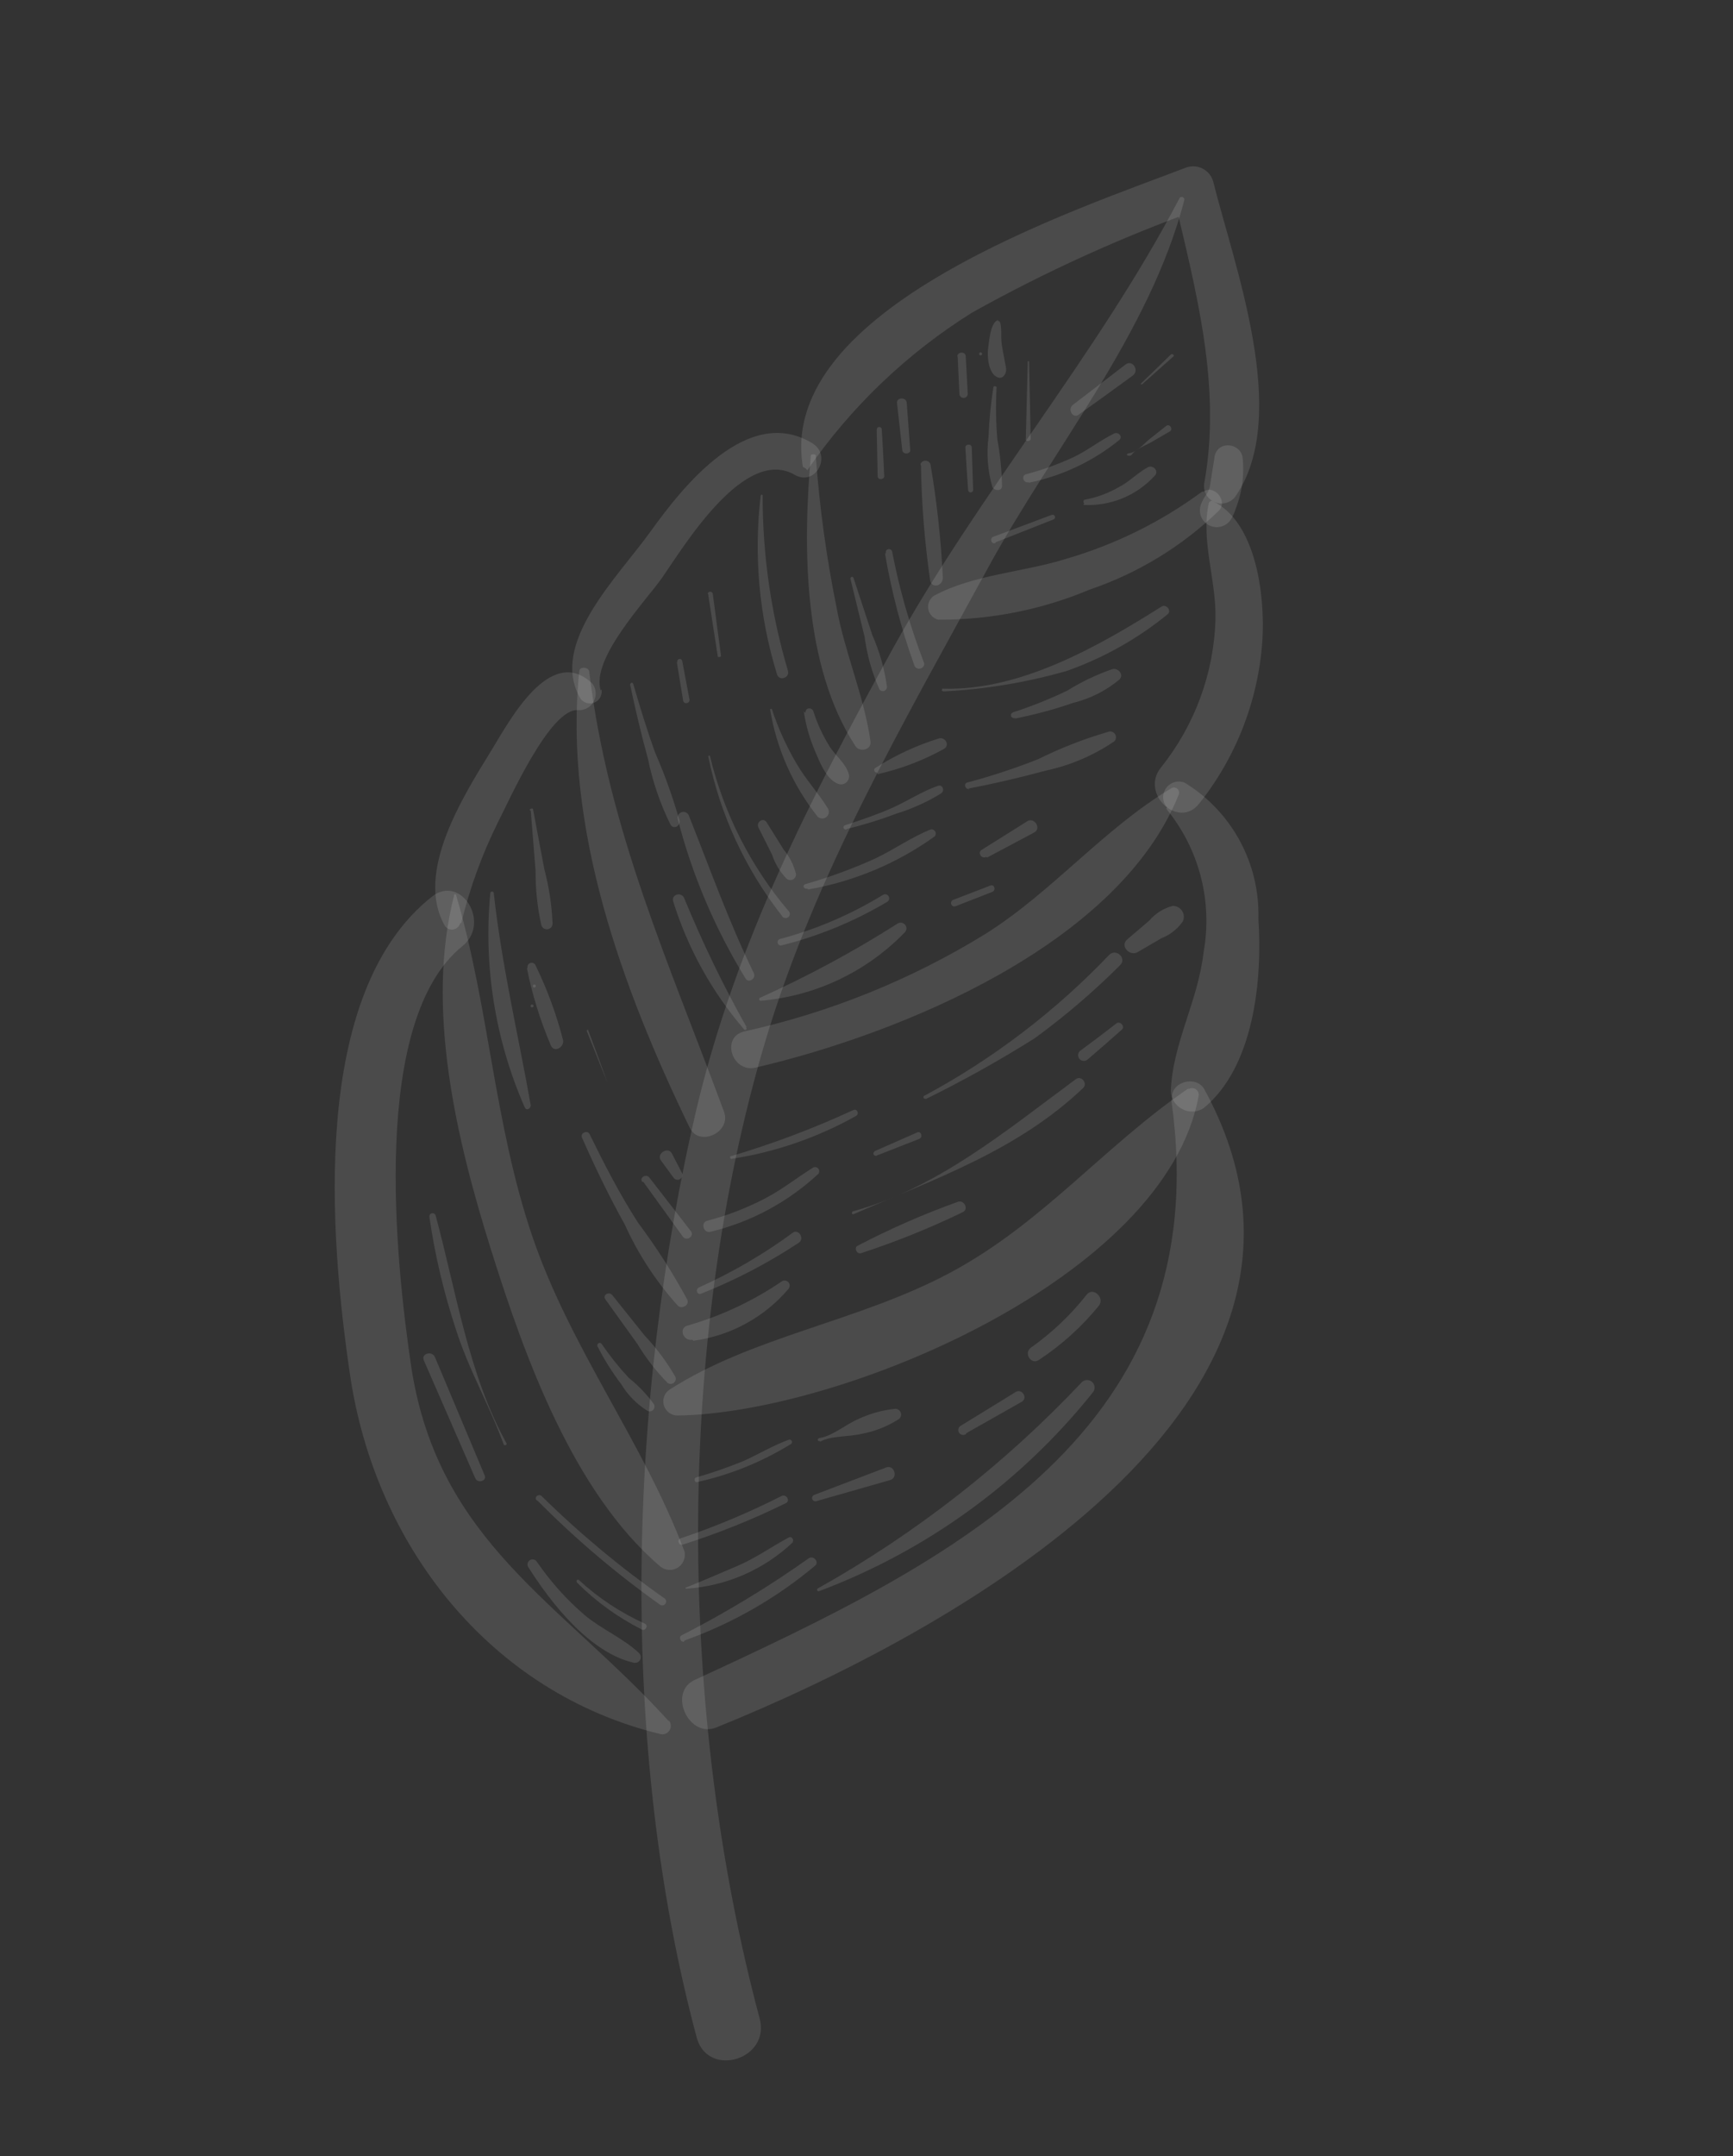 <svg width="37" height="46" viewBox="0 0 37 46" fill="none" xmlns="http://www.w3.org/2000/svg">
<rect x="0" y="0" width="37" height="46" fill="#333333" stroke="none"/>
<path d="M14.281 36.724C11.978 34.191 9.371 32.907 8.786 29.199C8.432 26.837 7.912 21.77 9.874 20.184C10.486 19.692 9.847 18.653 9.232 19.122C6.609 21.182 7.037 26.369 7.472 29.324C8.004 32.954 10.448 36.119 14.115 37C14.153 37.005 14.191 36.999 14.224 36.982C14.258 36.965 14.285 36.938 14.302 36.905C14.32 36.872 14.326 36.834 14.321 36.797C14.316 36.76 14.299 36.725 14.273 36.698L14.281 36.724Z" fill="white" fill-opacity="0.12"/>
<path d="M9.848 19.692C10.03 18.944 10.295 18.219 10.638 17.53C10.858 17.108 11.746 15.091 12.346 15.151C12.414 15.155 12.481 15.139 12.54 15.105C12.599 15.072 12.647 15.022 12.678 14.962C12.709 14.902 12.723 14.834 12.717 14.767C12.711 14.699 12.686 14.635 12.644 14.581C11.739 13.731 10.867 15.4 10.478 16.031C9.891 16.987 8.843 18.63 9.502 19.758C9.521 19.785 9.549 19.807 9.58 19.82C9.612 19.832 9.646 19.836 9.68 19.83C9.713 19.824 9.744 19.809 9.77 19.786C9.795 19.763 9.813 19.733 9.822 19.7L9.848 19.692Z" fill="white" fill-opacity="0.12"/>
<path d="M12.826 14.734C12.608 14.054 13.796 12.811 14.135 12.328C14.602 11.658 15.904 9.488 16.984 10.14C17.423 10.37 17.766 9.714 17.342 9.456C15.971 8.623 14.588 10.367 13.891 11.337C13.195 12.308 11.708 13.736 12.394 14.907C12.428 14.953 12.477 14.986 12.533 15C12.588 15.015 12.647 15.01 12.699 14.986C12.751 14.963 12.793 14.922 12.819 14.871C12.845 14.82 12.853 14.761 12.841 14.706L12.826 14.734Z" fill="white" fill-opacity="0.12"/>
<path d="M17.236 10.033C18.167 8.681 19.366 7.535 20.76 6.666C22.317 5.798 23.944 5.059 25.622 4.458L25.053 4.16C25.533 6.196 26.088 8.242 25.711 10.308C25.697 10.394 25.713 10.482 25.757 10.557C25.801 10.632 25.869 10.689 25.951 10.719C26.033 10.749 26.122 10.749 26.204 10.72C26.286 10.691 26.355 10.634 26.399 10.559C27.549 8.832 26.351 5.673 25.901 3.87C25.884 3.813 25.856 3.759 25.818 3.712C25.78 3.665 25.733 3.627 25.68 3.599C25.626 3.571 25.568 3.555 25.508 3.55C25.448 3.545 25.388 3.553 25.331 3.572C22.971 4.478 16.569 6.578 17.142 9.962C17.142 9.962 17.194 9.989 17.199 9.992L17.236 10.033Z" fill="white" fill-opacity="0.12"/>
<path d="M25.816 10.704C25.623 11.503 25.973 12.375 25.951 13.22C25.915 14.368 25.508 15.473 24.79 16.37C24.328 16.934 25.171 17.709 25.607 17.139C26.401 16.14 26.871 14.922 26.953 13.649C27.01 12.707 26.821 11.128 25.883 10.688C25.878 10.685 25.873 10.683 25.867 10.683C25.861 10.683 25.856 10.684 25.851 10.686C25.846 10.689 25.842 10.693 25.839 10.697C25.836 10.702 25.834 10.707 25.833 10.713L25.816 10.704Z" fill="white" fill-opacity="0.12"/>
<path d="M26.306 10.184C26.102 10.383 25.924 10.607 25.776 10.85L26.233 11.017C26.338 10.622 26.44 10.232 26.536 9.84L25.939 9.789C25.938 10.137 25.834 10.476 25.639 10.764L26.272 11.095C26.385 10.918 26.438 10.709 26.423 10.5C26.422 10.453 26.407 10.409 26.383 10.37C26.358 10.33 26.323 10.299 26.282 10.277C26.241 10.256 26.195 10.245 26.149 10.247C26.103 10.249 26.058 10.263 26.019 10.288C25.847 10.404 25.714 10.57 25.639 10.764C25.61 10.846 25.611 10.936 25.642 11.017C25.674 11.099 25.734 11.166 25.811 11.206C25.888 11.246 25.977 11.258 26.062 11.237C26.147 11.217 26.221 11.166 26.272 11.095C26.486 10.692 26.577 10.234 26.532 9.78C26.506 9.454 26.012 9.385 25.934 9.729L25.746 10.921C25.697 11.237 26.201 11.341 26.227 11.028C26.255 10.761 26.309 10.498 26.391 10.243C26.418 10.192 26.337 10.165 26.3 10.195L26.306 10.184Z" fill="white" fill-opacity="0.12"/>
<path d="M24.9 17.255C25.248 17.678 25.5 18.172 25.637 18.703C25.774 19.233 25.794 19.787 25.695 20.326C25.581 21.348 25.029 22.278 24.997 23.284C25.001 23.363 25.026 23.439 25.069 23.506C25.111 23.572 25.171 23.626 25.241 23.663C25.311 23.7 25.389 23.718 25.468 23.715C25.547 23.712 25.624 23.689 25.692 23.647C26.777 22.764 26.955 20.898 26.867 19.597C26.883 19.018 26.745 18.445 26.469 17.936C26.192 17.427 25.787 17 25.292 16.698C25.223 16.671 25.146 16.667 25.074 16.688C25.003 16.709 24.94 16.754 24.897 16.814C24.853 16.875 24.831 16.949 24.834 17.023C24.838 17.098 24.866 17.17 24.915 17.226L24.9 17.255Z" fill="white" fill-opacity="0.12"/>
<path d="M25.01 23.48C25.997 30.526 20.374 33.287 14.829 35.843C14.255 36.108 14.703 37.097 15.294 36.855C20.094 34.918 29.398 29.961 25.711 23.237C25.532 22.926 24.977 23.085 25.025 23.451L25.01 23.48Z" fill="white" fill-opacity="0.12"/>
<path d="M25.183 4.228C23.443 7.555 20.878 10.545 19.049 13.861C17.321 16.998 15.721 20.101 14.88 23.622C13.399 29.893 13.204 37.256 14.879 43.486C15.123 44.339 16.455 43.941 16.218 43.062C14.479 36.566 14.414 28.675 16.337 22.223C17.409 18.633 19.309 15.39 21.091 12.121C22.483 9.57 24.553 7.098 25.286 4.267C25.288 4.256 25.286 4.243 25.281 4.233C25.275 4.222 25.267 4.213 25.256 4.208C25.245 4.202 25.233 4.2 25.221 4.202C25.209 4.203 25.198 4.209 25.189 4.217L25.183 4.228Z" fill="white" fill-opacity="0.12"/>
<path d="M9.698 19.091C9.076 21.501 9.746 24.311 10.475 26.636C11.203 28.961 12.243 31.841 14.095 33.419C14.146 33.463 14.211 33.489 14.278 33.493C14.346 33.498 14.413 33.481 14.471 33.445C14.528 33.409 14.573 33.356 14.598 33.293C14.624 33.23 14.629 33.161 14.612 33.095C13.735 30.764 12.175 28.766 11.359 26.359C10.544 23.951 10.442 21.468 9.735 19.089L9.707 19.074L9.698 19.091Z" fill="white" fill-opacity="0.12"/>
<path d="M25.381 23.216C23.575 24.448 22.266 26.092 20.3 27.146C18.334 28.2 16.097 28.496 14.299 29.645C14.243 29.681 14.201 29.734 14.179 29.796C14.157 29.858 14.155 29.925 14.175 29.988C14.195 30.051 14.235 30.106 14.288 30.144C14.342 30.182 14.407 30.202 14.473 30.2C17.944 30.151 24.904 27.262 25.594 23.364C25.595 23.337 25.589 23.31 25.575 23.286C25.562 23.263 25.542 23.244 25.518 23.231C25.494 23.219 25.467 23.213 25.44 23.216C25.413 23.218 25.387 23.228 25.366 23.245L25.381 23.216Z" fill="white" fill-opacity="0.12"/>
<path d="M12.367 14.32C12.024 17.652 13.287 21.092 14.728 24.066C14.933 24.478 15.618 24.154 15.459 23.722C14.3 20.584 12.984 17.705 12.58 14.33C12.57 14.223 12.369 14.22 12.37 14.315L12.367 14.32Z" fill="white" fill-opacity="0.12"/>
<path d="M25.014 16.814C23.572 17.671 22.472 19.025 21.035 19.928C19.449 20.903 17.711 21.605 15.893 22.005C15.382 22.122 15.629 22.897 16.134 22.777C19.233 22.054 23.883 20.155 25.167 16.952C25.175 16.931 25.177 16.908 25.172 16.886C25.167 16.864 25.155 16.845 25.139 16.829C25.122 16.814 25.101 16.805 25.079 16.802C25.056 16.799 25.034 16.803 25.014 16.814Z" fill="white" fill-opacity="0.12"/>
<path d="M17.311 9.724C17.14 11.659 17.142 14.206 18.264 15.918C18.351 16.057 18.613 15.999 18.585 15.817C18.448 14.846 18.033 13.918 17.858 12.948C17.643 11.886 17.496 10.81 17.417 9.728C17.438 9.689 17.309 9.672 17.311 9.724Z" fill="white" fill-opacity="0.12"/>
<path d="M25.667 10.488C24.784 11.139 23.791 11.627 22.737 11.93C21.869 12.202 20.764 12.262 19.942 12.71C19.896 12.74 19.86 12.783 19.838 12.834C19.816 12.884 19.81 12.94 19.819 12.994C19.828 13.048 19.854 13.099 19.891 13.139C19.928 13.179 19.977 13.207 20.03 13.221C21.142 13.227 22.243 13.009 23.268 12.578C24.296 12.229 25.235 11.657 26.016 10.903C26.233 10.697 25.918 10.315 25.684 10.497L25.667 10.488Z" fill="white" fill-opacity="0.12"/>
<path d="M11.271 33.422C11.763 34.202 12.583 35.255 13.528 35.474C13.555 35.48 13.583 35.478 13.608 35.467C13.633 35.456 13.654 35.436 13.667 35.412C13.68 35.388 13.684 35.359 13.679 35.332C13.673 35.305 13.659 35.281 13.638 35.263C13.296 34.946 12.854 34.765 12.494 34.468C12.097 34.13 11.748 33.739 11.454 33.308C11.437 33.288 11.414 33.275 11.388 33.271C11.362 33.267 11.335 33.272 11.313 33.286C11.291 33.3 11.275 33.322 11.267 33.346C11.259 33.371 11.261 33.398 11.271 33.422Z" fill="white" fill-opacity="0.12"/>
<path d="M12.309 33.755C12.717 34.164 13.187 34.505 13.702 34.766C13.782 34.808 13.85 34.677 13.768 34.641C13.25 34.407 12.773 34.092 12.356 33.707C12.348 33.703 12.339 33.702 12.331 33.704C12.323 33.707 12.316 33.713 12.312 33.72C12.308 33.728 12.307 33.737 12.31 33.745C12.313 33.753 12.318 33.76 12.326 33.764L12.309 33.755Z" fill="white" fill-opacity="0.12"/>
<path d="M11.486 32.026C12.292 32.839 13.166 33.58 14.1 34.242C14.119 34.252 14.142 34.254 14.164 34.248C14.185 34.241 14.202 34.226 14.213 34.206C14.223 34.187 14.225 34.164 14.218 34.143C14.212 34.122 14.197 34.104 14.177 34.094C13.244 33.44 12.366 32.709 11.554 31.909C11.48 31.87 11.396 31.95 11.463 32.014L11.486 32.026Z" fill="white" fill-opacity="0.12"/>
<path d="M12.76 28.731C12.904 29.012 13.072 29.28 13.263 29.531C13.401 29.76 13.59 29.953 13.816 30.096C13.836 30.109 13.859 30.114 13.883 30.111C13.906 30.109 13.928 30.098 13.945 30.081C13.961 30.064 13.971 30.042 13.973 30.019C13.976 29.995 13.97 29.972 13.957 29.952C13.805 29.745 13.627 29.558 13.426 29.399C13.215 29.172 13.022 28.93 12.847 28.675C12.843 28.669 12.838 28.665 12.833 28.661C12.827 28.657 12.821 28.654 12.814 28.652C12.808 28.651 12.801 28.651 12.794 28.652C12.787 28.653 12.781 28.656 12.775 28.66C12.77 28.663 12.765 28.668 12.761 28.674C12.757 28.679 12.754 28.685 12.753 28.692C12.751 28.699 12.751 28.706 12.752 28.712C12.753 28.719 12.756 28.725 12.76 28.731Z" fill="white" fill-opacity="0.12"/>
<path d="M12.925 27.722L13.609 28.674C13.791 28.976 14.008 29.255 14.255 29.506C14.275 29.519 14.298 29.526 14.322 29.526C14.345 29.525 14.368 29.516 14.387 29.501C14.405 29.486 14.418 29.466 14.424 29.443C14.43 29.42 14.428 29.395 14.419 29.374C14.235 29.055 14.015 28.76 13.762 28.493L13.073 27.632C13.003 27.545 12.857 27.628 12.925 27.722Z" fill="white" fill-opacity="0.12"/>
<path d="M12.424 24.268C12.703 24.9 13.002 25.521 13.339 26.125C13.625 26.757 14.007 27.341 14.472 27.857C14.554 27.936 14.722 27.85 14.675 27.731C14.365 27.157 14.012 26.607 13.621 26.084C13.221 25.462 12.902 24.837 12.586 24.193C12.539 24.103 12.385 24.175 12.424 24.268Z" fill="white" fill-opacity="0.12"/>
<path d="M13.735 25.215L14.576 26.38C14.655 26.494 14.832 26.376 14.751 26.268L13.863 25.122C13.793 25.035 13.645 25.124 13.712 25.217L13.735 25.215Z" fill="white" fill-opacity="0.12"/>
<path d="M14.112 24.759L14.378 25.123C14.386 25.135 14.395 25.145 14.406 25.152C14.417 25.16 14.43 25.166 14.443 25.169C14.457 25.171 14.47 25.172 14.484 25.169C14.497 25.167 14.51 25.162 14.521 25.154C14.533 25.147 14.543 25.138 14.55 25.127C14.558 25.115 14.564 25.103 14.567 25.089C14.57 25.076 14.57 25.062 14.568 25.049C14.565 25.036 14.56 25.023 14.553 25.011L14.347 24.614C14.267 24.448 14.005 24.616 14.112 24.759Z" fill="white" fill-opacity="0.12"/>
<path d="M15.944 21.922C15.443 21.03 14.997 20.109 14.608 19.163C14.547 19.015 14.322 19.086 14.374 19.236C14.688 20.241 15.204 21.17 15.891 21.967C15.925 21.985 15.96 21.96 15.921 21.91L15.944 21.922Z" fill="white" fill-opacity="0.12"/>
<path d="M16.094 20.761C15.562 19.67 15.157 18.53 14.712 17.412C14.702 17.38 14.681 17.353 14.652 17.337C14.623 17.321 14.588 17.317 14.556 17.327C14.525 17.336 14.498 17.358 14.482 17.387C14.466 17.416 14.462 17.45 14.472 17.482C14.782 18.676 15.268 19.818 15.914 20.87C15.98 20.992 16.149 20.877 16.094 20.761Z" fill="white" fill-opacity="0.12"/>
<path d="M15.12 16.13C15.372 17.372 15.91 18.538 16.691 19.535C16.697 19.548 16.706 19.559 16.716 19.567C16.727 19.576 16.74 19.582 16.754 19.585C16.767 19.588 16.781 19.588 16.795 19.585C16.808 19.581 16.821 19.575 16.832 19.566C16.842 19.557 16.851 19.545 16.856 19.532C16.861 19.52 16.864 19.506 16.863 19.492C16.862 19.478 16.858 19.464 16.851 19.452C16.844 19.44 16.834 19.43 16.823 19.422C16.017 18.466 15.446 17.335 15.155 16.119C15.155 16.119 15.121 16.102 15.155 16.119L15.12 16.13Z" fill="white" fill-opacity="0.12"/>
<path d="M16.194 17.657L16.485 18.237C16.548 18.428 16.653 18.602 16.792 18.746C16.81 18.762 16.832 18.772 16.856 18.776C16.88 18.779 16.904 18.775 16.926 18.765C16.948 18.755 16.966 18.738 16.978 18.718C16.99 18.697 16.996 18.673 16.995 18.649C16.949 18.457 16.858 18.278 16.732 18.127L16.368 17.545C16.299 17.429 16.133 17.538 16.194 17.657Z" fill="white" fill-opacity="0.12"/>
<path d="M16.441 15.131C16.578 15.971 16.929 16.762 17.46 17.427C17.486 17.449 17.518 17.462 17.552 17.463C17.585 17.463 17.618 17.452 17.644 17.431C17.67 17.409 17.688 17.379 17.694 17.346C17.7 17.313 17.694 17.279 17.677 17.25C17.473 16.918 17.202 16.631 17.004 16.288C16.787 15.919 16.61 15.527 16.476 15.12L16.441 15.131Z" fill="white" fill-opacity="0.12"/>
<path d="M17.162 15.181C17.205 15.475 17.287 15.762 17.405 16.034C17.507 16.269 17.631 16.602 17.87 16.713C17.9 16.73 17.935 16.737 17.97 16.734C18.004 16.732 18.037 16.718 18.064 16.697C18.091 16.675 18.111 16.645 18.121 16.612C18.131 16.579 18.131 16.543 18.121 16.51C18.053 16.279 17.818 16.105 17.706 15.916C17.563 15.685 17.449 15.438 17.366 15.179C17.342 15.087 17.189 15.087 17.199 15.208L17.162 15.181Z" fill="white" fill-opacity="0.12"/>
<path d="M16.25 21.35C17.41 21.25 18.495 20.736 19.307 19.902C19.332 19.881 19.348 19.852 19.352 19.82C19.355 19.787 19.345 19.755 19.325 19.73C19.304 19.705 19.274 19.689 19.242 19.685C19.21 19.682 19.178 19.692 19.152 19.712C18.218 20.305 17.243 20.83 16.234 21.284C16.225 21.286 16.217 21.291 16.213 21.299C16.208 21.307 16.206 21.316 16.209 21.325C16.211 21.334 16.216 21.341 16.224 21.346C16.232 21.351 16.241 21.352 16.25 21.35Z" fill="white" fill-opacity="0.12"/>
<path d="M16.686 20.17C17.479 19.972 18.24 19.658 18.943 19.24C18.952 19.234 18.961 19.226 18.968 19.217C18.974 19.208 18.979 19.197 18.982 19.186C18.985 19.175 18.985 19.164 18.984 19.153C18.982 19.141 18.978 19.131 18.972 19.121C18.966 19.111 18.959 19.103 18.949 19.096C18.94 19.089 18.93 19.084 18.919 19.082C18.908 19.079 18.896 19.078 18.885 19.08C18.874 19.082 18.863 19.086 18.853 19.091C18.168 19.511 17.425 19.829 16.648 20.035C16.631 20.041 16.617 20.053 16.609 20.069C16.601 20.084 16.599 20.103 16.604 20.12C16.609 20.137 16.62 20.152 16.635 20.161C16.65 20.171 16.668 20.174 16.686 20.17Z" fill="white" fill-opacity="0.12"/>
<path d="M17.259 18.976C18.231 18.807 19.152 18.421 19.954 17.846C19.968 17.832 19.976 17.814 19.978 17.794C19.98 17.775 19.976 17.755 19.966 17.739C19.956 17.722 19.94 17.709 19.922 17.701C19.904 17.694 19.884 17.693 19.865 17.698C19.459 17.863 19.093 18.121 18.695 18.312C18.21 18.533 17.708 18.717 17.195 18.863C17.135 18.882 17.142 18.965 17.231 18.961L17.259 18.976Z" fill="white" fill-opacity="0.12"/>
<path d="M18.063 17.691C18.43 17.601 18.791 17.49 19.144 17.357C19.478 17.254 19.798 17.109 20.095 16.926C20.177 16.867 20.125 16.731 20.026 16.766C19.691 16.881 19.379 17.088 19.058 17.232C18.736 17.375 18.391 17.493 18.05 17.604C17.983 17.62 17.996 17.707 18.08 17.7L18.063 17.691Z" fill="white" fill-opacity="0.12"/>
<path d="M18.734 16.518C19.231 16.406 19.709 16.224 20.155 15.978C20.283 15.9 20.186 15.726 20.056 15.752C19.573 15.9 19.113 16.113 18.687 16.385C18.635 16.416 18.674 16.494 18.732 16.481L18.734 16.518Z" fill="white" fill-opacity="0.12"/>
<path d="M18.157 12.35L18.46 13.589C18.511 13.977 18.618 14.356 18.779 14.713C18.79 14.727 18.806 14.737 18.823 14.742C18.841 14.747 18.86 14.747 18.877 14.741C18.894 14.735 18.909 14.724 18.92 14.709C18.931 14.694 18.937 14.677 18.938 14.659C18.885 14.274 18.779 13.898 18.622 13.543L18.224 12.334C18.223 12.329 18.221 12.325 18.218 12.322C18.216 12.318 18.212 12.315 18.209 12.312C18.205 12.31 18.2 12.309 18.196 12.308C18.192 12.307 18.187 12.307 18.183 12.308C18.178 12.309 18.174 12.311 18.171 12.314C18.167 12.317 18.164 12.32 18.162 12.324C18.159 12.328 18.158 12.332 18.157 12.336C18.156 12.341 18.156 12.345 18.157 12.35Z" fill="white" fill-opacity="0.12"/>
<path d="M18.897 11.823C19.036 12.63 19.244 13.424 19.521 14.195C19.568 14.328 19.77 14.26 19.726 14.135C19.431 13.369 19.204 12.578 19.048 11.771C19.032 11.69 18.905 11.696 18.912 11.794L18.897 11.823Z" fill="white" fill-opacity="0.12"/>
<path d="M19.663 9.916C19.675 10.742 19.741 11.566 19.859 12.384C19.888 12.551 20.115 12.518 20.13 12.337C20.092 11.528 20.005 10.722 19.869 9.923C19.852 9.79 19.642 9.804 19.654 9.933L19.663 9.916Z" fill="white" fill-opacity="0.12"/>
<path d="M20.612 9.557C20.629 9.856 20.647 10.155 20.67 10.458C20.672 10.472 20.678 10.485 20.689 10.494C20.7 10.503 20.714 10.508 20.728 10.506C20.742 10.505 20.755 10.498 20.765 10.487C20.774 10.476 20.778 10.462 20.777 10.448L20.747 9.548C20.743 9.458 20.599 9.47 20.612 9.557Z" fill="white" fill-opacity="0.12"/>
<path d="M21.208 8.265C21.154 8.615 21.119 8.967 21.105 9.321C21.059 9.678 21.087 10.041 21.186 10.386C21.222 10.47 21.38 10.488 21.393 10.379C21.389 10.042 21.355 9.707 21.294 9.376C21.262 9.009 21.257 8.64 21.277 8.272C21.295 8.238 21.208 8.236 21.22 8.242L21.208 8.265Z" fill="white" fill-opacity="0.12"/>
<path d="M21.943 7.706L21.901 9.367C21.874 9.419 22.009 9.424 22.004 9.364C21.997 8.808 21.982 8.256 21.971 7.707C21.971 7.707 21.937 7.689 21.971 7.707L21.943 7.706Z" fill="white" fill-opacity="0.12"/>
<path d="M21.256 11.57L22.49 11.083C22.497 11.081 22.503 11.078 22.508 11.073C22.513 11.068 22.517 11.063 22.52 11.056C22.523 11.05 22.525 11.043 22.525 11.037C22.525 11.03 22.524 11.023 22.522 11.016C22.52 11.01 22.516 11.004 22.511 10.999C22.507 10.994 22.501 10.99 22.495 10.987C22.489 10.984 22.482 10.982 22.475 10.982C22.468 10.982 22.461 10.983 22.455 10.985L21.21 11.451C21.12 11.484 21.166 11.617 21.248 11.587L21.256 11.57Z" fill="white" fill-opacity="0.12"/>
<path d="M21.973 10.298C22.68 10.152 23.341 9.839 23.902 9.384C23.978 9.308 23.87 9.208 23.792 9.247C23.49 9.394 23.228 9.605 22.926 9.751C22.598 9.903 22.257 10.026 21.907 10.118C21.797 10.148 21.849 10.313 21.956 10.289L21.973 10.298Z" fill="white" fill-opacity="0.12"/>
<path d="M23.017 8.856C23.399 8.584 23.784 8.306 24.183 8.014C24.335 7.905 24.178 7.663 24.032 7.776L22.906 8.638C22.784 8.733 22.907 8.943 23.038 8.845L23.017 8.856Z" fill="white" fill-opacity="0.12"/>
<path d="M14.806 28.605C15.599 28.499 16.324 28.102 16.84 27.492C16.853 27.472 16.86 27.449 16.86 27.425C16.859 27.401 16.85 27.378 16.835 27.36C16.82 27.341 16.8 27.328 16.777 27.323C16.754 27.317 16.729 27.319 16.707 27.328C16.088 27.751 15.406 28.072 14.686 28.28C14.481 28.326 14.582 28.618 14.781 28.584L14.806 28.605Z" fill="white" fill-opacity="0.12"/>
<path d="M14.968 27.601C15.699 27.312 16.397 26.948 17.053 26.515C17.187 26.425 17.047 26.207 16.924 26.302C16.3 26.761 15.629 27.151 14.922 27.468C14.844 27.507 14.879 27.634 14.968 27.601Z" fill="white" fill-opacity="0.12"/>
<path d="M15.174 26.279C16.035 26.071 16.829 25.644 17.477 25.039C17.487 25.023 17.492 25.003 17.491 24.984C17.49 24.964 17.483 24.946 17.47 24.931C17.457 24.916 17.44 24.906 17.421 24.901C17.402 24.897 17.382 24.899 17.364 24.908C17.021 25.12 16.706 25.376 16.337 25.567C15.944 25.773 15.529 25.933 15.1 26.045C14.95 26.083 15.02 26.323 15.174 26.279Z" fill="white" fill-opacity="0.12"/>
<path d="M15.625 24.723C16.558 24.579 17.458 24.268 18.282 23.806C18.349 23.761 18.299 23.648 18.224 23.681C17.378 24.071 16.505 24.401 15.612 24.666C15.578 24.648 15.576 24.734 15.631 24.726L15.625 24.723Z" fill="white" fill-opacity="0.12"/>
<path d="M14.618 34.999C15.634 34.636 16.578 34.096 17.405 33.402C17.495 33.326 17.369 33.18 17.27 33.244C16.404 33.858 15.496 34.408 14.551 34.891C14.481 34.927 14.534 35.049 14.606 35.022L14.618 34.999Z" fill="white" fill-opacity="0.12"/>
<path d="M14.644 33.895C15.495 33.843 16.301 33.495 16.922 32.91C16.957 32.842 16.901 32.769 16.84 32.802C16.457 33.008 16.119 33.252 15.719 33.42C15.319 33.588 14.997 33.732 14.633 33.875C14.615 33.909 14.633 33.875 14.633 33.875L14.644 33.895Z" fill="white" fill-opacity="0.12"/>
<path d="M14.577 32.954C15.333 32.714 16.07 32.418 16.782 32.068C16.88 32.018 16.785 31.867 16.687 31.917C15.991 32.27 15.271 32.572 14.531 32.821C14.444 32.848 14.491 32.981 14.577 32.954Z" fill="white" fill-opacity="0.12"/>
<path d="M14.875 31.622C15.583 31.467 16.261 31.193 16.879 30.813C16.892 30.808 16.902 30.797 16.907 30.784C16.911 30.77 16.911 30.756 16.905 30.743C16.899 30.731 16.888 30.721 16.875 30.716C16.862 30.711 16.848 30.712 16.835 30.718C16.502 30.841 16.185 31.031 15.872 31.172C15.539 31.308 15.199 31.426 14.853 31.524C14.844 31.531 14.837 31.541 14.833 31.552C14.829 31.564 14.829 31.576 14.833 31.587C14.836 31.599 14.844 31.609 14.853 31.616C14.863 31.623 14.874 31.628 14.886 31.628L14.875 31.622Z" fill="white" fill-opacity="0.12"/>
<path d="M10.812 30.789C10.005 29.336 9.733 27.526 9.302 25.936C9.283 25.861 9.165 25.865 9.167 25.959C9.284 26.768 9.472 27.566 9.727 28.342C9.999 29.21 10.448 29.974 10.754 30.817C10.756 30.82 10.759 30.824 10.762 30.827C10.765 30.829 10.769 30.832 10.773 30.833C10.777 30.834 10.781 30.835 10.785 30.835C10.789 30.835 10.793 30.834 10.797 30.832C10.801 30.83 10.804 30.827 10.807 30.824C10.81 30.821 10.812 30.817 10.814 30.813C10.815 30.809 10.816 30.805 10.815 30.801C10.815 30.797 10.814 30.793 10.812 30.789Z" fill="white" fill-opacity="0.12"/>
<path d="M10.346 31.473L9.285 28.952C9.221 28.81 8.981 28.881 9.05 29.026L10.146 31.536C10.198 31.658 10.404 31.598 10.346 31.473Z" fill="white" fill-opacity="0.12"/>
<path d="M19.757 23.453C20.558 23.059 21.338 22.625 22.093 22.15C22.741 21.677 23.352 21.155 23.919 20.587C24.059 20.443 23.831 20.229 23.684 20.37C22.533 21.576 21.199 22.593 19.73 23.381C19.726 23.383 19.723 23.386 19.721 23.39C19.718 23.393 19.717 23.397 19.716 23.402C19.715 23.406 19.715 23.41 19.716 23.415C19.716 23.419 19.718 23.423 19.72 23.427C19.723 23.43 19.726 23.433 19.73 23.436C19.733 23.438 19.737 23.44 19.741 23.441C19.746 23.442 19.75 23.442 19.754 23.441C19.759 23.44 19.763 23.438 19.766 23.436L19.757 23.453Z" fill="white" fill-opacity="0.12"/>
<path d="M18.715 24.655L19.627 24.298C19.711 24.262 19.667 24.124 19.583 24.16L18.688 24.554C18.63 24.582 18.628 24.668 18.72 24.659L18.715 24.655Z" fill="white" fill-opacity="0.12"/>
<path d="M18.22 25.906C19.956 25.153 21.724 24.547 23.126 23.212C23.229 23.114 23.082 22.936 22.971 23.023C21.497 24.109 20.01 25.355 18.201 25.846C18.201 25.846 18.165 25.914 18.22 25.906Z" fill="white" fill-opacity="0.12"/>
<path d="M18.389 26.735C19.131 26.492 19.856 26.2 20.559 25.86C20.686 25.796 20.587 25.599 20.456 25.639C19.72 25.902 19.004 26.216 18.311 26.578C18.224 26.619 18.296 26.773 18.389 26.735Z" fill="white" fill-opacity="0.12"/>
<path d="M17.502 30.761C17.754 30.625 18.113 30.66 18.387 30.593C18.669 30.542 18.939 30.436 19.181 30.283C19.204 30.269 19.221 30.247 19.231 30.222C19.24 30.197 19.241 30.169 19.233 30.143C19.225 30.117 19.208 30.095 19.186 30.079C19.164 30.064 19.137 30.056 19.11 30.058C18.84 30.085 18.576 30.158 18.33 30.273C18.061 30.386 17.786 30.634 17.491 30.683C17.442 30.694 17.453 30.758 17.511 30.744L17.502 30.761Z" fill="white" fill-opacity="0.12"/>
<path d="M17.427 32.028L19.005 31.577C19.184 31.526 19.091 31.245 18.921 31.308L17.38 31.895C17.364 31.902 17.351 31.915 17.344 31.932C17.337 31.948 17.336 31.966 17.342 31.983C17.348 32 17.36 32.014 17.375 32.022C17.391 32.031 17.409 32.033 17.427 32.028Z" fill="white" fill-opacity="0.12"/>
<path d="M17.489 33.947C19.786 33.085 21.807 31.618 23.338 29.7C23.362 29.669 23.373 29.629 23.369 29.59C23.366 29.55 23.348 29.513 23.319 29.486C23.289 29.459 23.251 29.444 23.212 29.443C23.172 29.443 23.133 29.457 23.103 29.483C21.457 31.229 19.555 32.715 17.462 33.889C17.454 33.893 17.448 33.899 17.445 33.907C17.442 33.915 17.443 33.924 17.447 33.932C17.45 33.94 17.457 33.946 17.465 33.948C17.473 33.951 17.482 33.951 17.489 33.947Z" fill="white" fill-opacity="0.12"/>
<path d="M20.631 30.577L21.816 29.906C21.953 29.825 21.816 29.615 21.685 29.699L20.51 30.42C20.486 30.434 20.469 30.457 20.462 30.485C20.456 30.512 20.46 30.54 20.474 30.564C20.489 30.588 20.512 30.605 20.539 30.612C20.566 30.619 20.595 30.614 20.619 30.6L20.631 30.577Z" fill="white" fill-opacity="0.12"/>
<path d="M10.469 19.045C10.319 20.611 10.572 22.19 11.205 23.63C11.244 23.709 11.343 23.644 11.33 23.572C11.061 22.061 10.711 20.593 10.541 19.046C10.538 19.039 10.534 19.032 10.527 19.028C10.521 19.023 10.513 19.021 10.506 19.021C10.498 19.021 10.49 19.023 10.484 19.027C10.477 19.031 10.472 19.038 10.469 19.045Z" fill="white" fill-opacity="0.12"/>
<path d="M11.375 21.433C11.367 21.429 11.358 21.429 11.35 21.431C11.342 21.434 11.335 21.439 11.332 21.447C11.328 21.454 11.327 21.463 11.329 21.471C11.332 21.48 11.338 21.486 11.345 21.49C11.353 21.494 11.361 21.495 11.37 21.492C11.378 21.49 11.384 21.484 11.388 21.477C11.392 21.469 11.393 21.46 11.391 21.452C11.388 21.444 11.382 21.437 11.375 21.433Z" fill="white" fill-opacity="0.12"/>
<path d="M11.423 21.009C11.415 21.005 11.406 21.004 11.398 21.006C11.39 21.009 11.383 21.015 11.379 21.022C11.375 21.03 11.375 21.038 11.377 21.047C11.38 21.055 11.385 21.062 11.393 21.066C11.4 21.07 11.409 21.07 11.417 21.068C11.425 21.065 11.432 21.059 11.436 21.052C11.44 21.044 11.441 21.036 11.438 21.027C11.436 21.019 11.43 21.012 11.423 21.009Z" fill="white" fill-opacity="0.12"/>
<path d="M11.332 17.298L11.435 18.585C11.432 18.973 11.473 19.359 11.558 19.738C11.566 19.767 11.585 19.792 11.61 19.808C11.636 19.824 11.667 19.83 11.696 19.825C11.726 19.82 11.753 19.803 11.772 19.78C11.79 19.756 11.799 19.726 11.797 19.696C11.78 19.304 11.72 18.916 11.62 18.537L11.382 17.273C11.396 17.244 11.313 17.237 11.309 17.286L11.332 17.298Z" fill="white" fill-opacity="0.12"/>
<path d="M11.248 20.649C11.362 21.22 11.535 21.777 11.764 22.312C11.841 22.469 12.048 22.337 12.022 22.193C11.881 21.645 11.686 21.113 11.438 20.604C11.435 20.593 11.429 20.582 11.421 20.573C11.414 20.564 11.404 20.556 11.394 20.55C11.383 20.545 11.372 20.542 11.36 20.541C11.348 20.54 11.336 20.541 11.324 20.544C11.313 20.548 11.302 20.554 11.293 20.561C11.284 20.569 11.277 20.578 11.271 20.589C11.265 20.599 11.262 20.611 11.261 20.623C11.26 20.635 11.261 20.647 11.265 20.658L11.248 20.649Z" fill="white" fill-opacity="0.12"/>
<path d="M12.526 21.992L12.969 23.101C13.003 23.119 12.969 23.101 12.969 23.101C12.835 22.719 12.692 22.34 12.55 21.961C12.55 21.961 12.515 21.943 12.55 21.961L12.526 21.992Z" fill="white" fill-opacity="0.12"/>
<path d="M13.454 14.613C13.568 15.145 13.691 15.673 13.834 16.19C13.934 16.678 14.096 17.151 14.317 17.597C14.384 17.704 14.53 17.621 14.508 17.508C14.367 17.015 14.194 16.531 13.989 16.061C13.813 15.577 13.664 15.086 13.521 14.597C13.51 14.548 13.452 14.562 13.454 14.613Z" fill="white" fill-opacity="0.12"/>
<path d="M14.452 14.134L14.582 14.927C14.581 14.938 14.583 14.948 14.587 14.958C14.591 14.968 14.597 14.977 14.605 14.984C14.613 14.991 14.622 14.997 14.633 15C14.643 15.003 14.654 15.003 14.664 15.001C14.675 14.999 14.685 14.995 14.694 14.989C14.702 14.983 14.709 14.975 14.714 14.965C14.72 14.956 14.722 14.946 14.723 14.935C14.723 14.924 14.721 14.914 14.717 14.904L14.565 14.099C14.552 14.041 14.457 14.042 14.461 14.117L14.452 14.134Z" fill="white" fill-opacity="0.12"/>
<path d="M15.118 12.668L15.323 13.995C15.309 14.023 15.398 14.033 15.393 13.987L15.218 12.67C15.208 12.606 15.104 12.61 15.112 12.679L15.118 12.668Z" fill="white" fill-opacity="0.12"/>
<path d="M16.24 10.578C16.09 11.859 16.209 13.157 16.59 14.389C16.636 14.536 16.862 14.466 16.824 14.315C16.462 13.098 16.28 11.835 16.283 10.565L16.255 10.55L16.24 10.578Z" fill="white" fill-opacity="0.12"/>
<path d="M18.718 9.168L18.738 10.158C18.739 10.253 18.886 10.235 18.879 10.152C18.862 9.824 18.848 9.49 18.825 9.159C18.825 9.152 18.823 9.145 18.82 9.139C18.817 9.133 18.813 9.127 18.808 9.123C18.803 9.118 18.798 9.114 18.791 9.112C18.785 9.11 18.778 9.109 18.771 9.109C18.764 9.109 18.758 9.111 18.752 9.114C18.745 9.116 18.74 9.12 18.735 9.125C18.73 9.13 18.727 9.136 18.724 9.143C18.722 9.149 18.721 9.156 18.721 9.163L18.718 9.168Z" fill="white" fill-opacity="0.12"/>
<path d="M19.152 8.604L19.263 9.598C19.27 9.71 19.451 9.696 19.433 9.592L19.359 8.596C19.35 8.461 19.131 8.477 19.152 8.604Z" fill="white" fill-opacity="0.12"/>
<path d="M20.951 7.521C20.944 7.517 20.935 7.516 20.927 7.519C20.919 7.521 20.912 7.527 20.908 7.535C20.904 7.542 20.903 7.551 20.906 7.559C20.909 7.567 20.914 7.574 20.922 7.578C20.925 7.58 20.93 7.581 20.934 7.581C20.938 7.582 20.942 7.581 20.946 7.58C20.95 7.579 20.954 7.577 20.957 7.574C20.96 7.571 20.963 7.568 20.965 7.564C20.967 7.561 20.968 7.556 20.969 7.552C20.969 7.548 20.968 7.544 20.967 7.54C20.966 7.536 20.964 7.532 20.961 7.529C20.959 7.526 20.955 7.523 20.951 7.521Z" fill="white" fill-opacity="0.12"/>
<path d="M20.447 7.613L20.484 8.415C20.487 8.437 20.499 8.457 20.516 8.47C20.533 8.484 20.555 8.491 20.576 8.49C20.598 8.489 20.619 8.48 20.635 8.465C20.651 8.45 20.66 8.429 20.662 8.407L20.619 7.601C20.613 7.489 20.431 7.503 20.441 7.61L20.447 7.613Z" fill="white" fill-opacity="0.12"/>
<path d="M21.314 6.826C21.147 6.869 21.119 7.268 21.096 7.438C21.073 7.607 21.103 8.007 21.329 8.06C21.347 8.063 21.366 8.061 21.383 8.055C21.4 8.049 21.415 8.038 21.427 8.025C21.519 7.92 21.471 7.83 21.453 7.712C21.435 7.593 21.392 7.426 21.381 7.282C21.369 7.138 21.398 6.819 21.302 6.849L21.314 6.826Z" fill="white" fill-opacity="0.12"/>
<path d="M23.131 10.773C23.42 10.788 23.709 10.738 23.976 10.627C24.243 10.515 24.481 10.345 24.673 10.129C24.733 10.015 24.596 9.914 24.5 9.973C24.277 10.095 24.107 10.282 23.901 10.385C23.667 10.522 23.412 10.617 23.145 10.664C23.145 10.664 23.109 10.732 23.152 10.733L23.131 10.773Z" fill="white" fill-opacity="0.12"/>
<path d="M24.158 9.714C24.223 9.588 24.455 9.506 24.58 9.434L24.975 9.205C25.056 9.161 24.973 9.03 24.9 9.086L24.541 9.37C24.427 9.463 24.274 9.644 24.124 9.667C23.974 9.69 24.122 9.768 24.17 9.691L24.158 9.714Z" fill="white" fill-opacity="0.12"/>
<path d="M24.384 8.199L25.062 7.596C25.062 7.589 25.061 7.581 25.057 7.575C25.053 7.568 25.048 7.563 25.041 7.559C25.035 7.556 25.027 7.554 25.02 7.555C25.012 7.556 25.005 7.559 24.999 7.563C24.78 7.775 24.569 7.984 24.352 8.19C24.352 8.19 24.352 8.19 24.381 8.205L24.384 8.199Z" fill="white" fill-opacity="0.12"/>
<path d="M20.143 14.752C21.034 14.707 21.916 14.56 22.774 14.315C23.557 14.039 24.286 13.63 24.929 13.106C25.023 13.024 24.896 12.878 24.797 12.943C23.456 13.787 21.788 14.742 20.139 14.692C20.104 14.674 20.103 14.76 20.115 14.738L20.143 14.752Z" fill="white" fill-opacity="0.12"/>
<path d="M21.686 15.327C22.101 15.245 22.511 15.135 22.911 14.996C23.272 14.908 23.608 14.739 23.895 14.502C24.006 14.401 23.882 14.249 23.752 14.275C23.414 14.391 23.09 14.546 22.786 14.735C22.414 14.913 22.031 15.067 21.639 15.194C21.552 15.221 21.567 15.331 21.68 15.324L21.686 15.327Z" fill="white" fill-opacity="0.12"/>
<path d="M20.678 16.824C21.226 16.719 21.772 16.591 22.33 16.441C22.837 16.332 23.32 16.129 23.752 15.842C23.782 15.829 23.806 15.805 23.818 15.774C23.83 15.744 23.829 15.71 23.816 15.68C23.802 15.65 23.778 15.626 23.747 15.614C23.717 15.602 23.683 15.603 23.653 15.616C23.142 15.765 22.644 15.959 22.167 16.196C21.672 16.392 21.166 16.559 20.651 16.695C20.565 16.722 20.608 16.846 20.695 16.833L20.678 16.824Z" fill="white" fill-opacity="0.12"/>
<path d="M21.076 18.295L22.081 17.761C22.241 17.678 22.084 17.422 21.93 17.523L20.959 18.132C20.863 18.19 20.955 18.333 21.054 18.283L21.076 18.295Z" fill="white" fill-opacity="0.12"/>
<path d="M20.393 19.338L21.187 19.028C21.271 18.992 21.23 18.862 21.149 18.892L20.35 19.199C20.265 19.235 20.312 19.368 20.396 19.333L20.393 19.338Z" fill="white" fill-opacity="0.12"/>
<path d="M24.286 20.315L24.797 20.017C24.981 19.946 25.14 19.821 25.252 19.66C25.27 19.624 25.277 19.584 25.275 19.544C25.272 19.504 25.259 19.465 25.237 19.432C25.215 19.399 25.185 19.372 25.149 19.353C25.114 19.335 25.074 19.326 25.034 19.328C24.84 19.38 24.667 19.489 24.537 19.641L24.063 20.046C23.906 20.182 24.12 20.41 24.286 20.315Z" fill="white" fill-opacity="0.12"/>
<path d="M23.218 22.607C23.466 22.396 23.708 22.182 23.951 21.968C24.027 21.906 23.92 21.778 23.841 21.831C23.585 22.03 23.322 22.227 23.063 22.418C23.05 22.428 23.04 22.44 23.032 22.454C23.025 22.469 23.02 22.484 23.018 22.5C23.017 22.516 23.018 22.532 23.023 22.548C23.028 22.563 23.035 22.577 23.045 22.59C23.055 22.602 23.068 22.613 23.082 22.62C23.096 22.628 23.112 22.633 23.128 22.634C23.144 22.636 23.16 22.634 23.175 22.63C23.191 22.625 23.205 22.617 23.218 22.607Z" fill="white" fill-opacity="0.12"/>
<path d="M22.18 29.015C22.662 28.697 23.093 28.309 23.458 27.862C23.599 27.69 23.336 27.443 23.198 27.625C22.86 28.054 22.462 28.432 22.016 28.748C21.847 28.862 22.012 29.13 22.18 29.015Z" fill="white" fill-opacity="0.12"/>
</svg>
